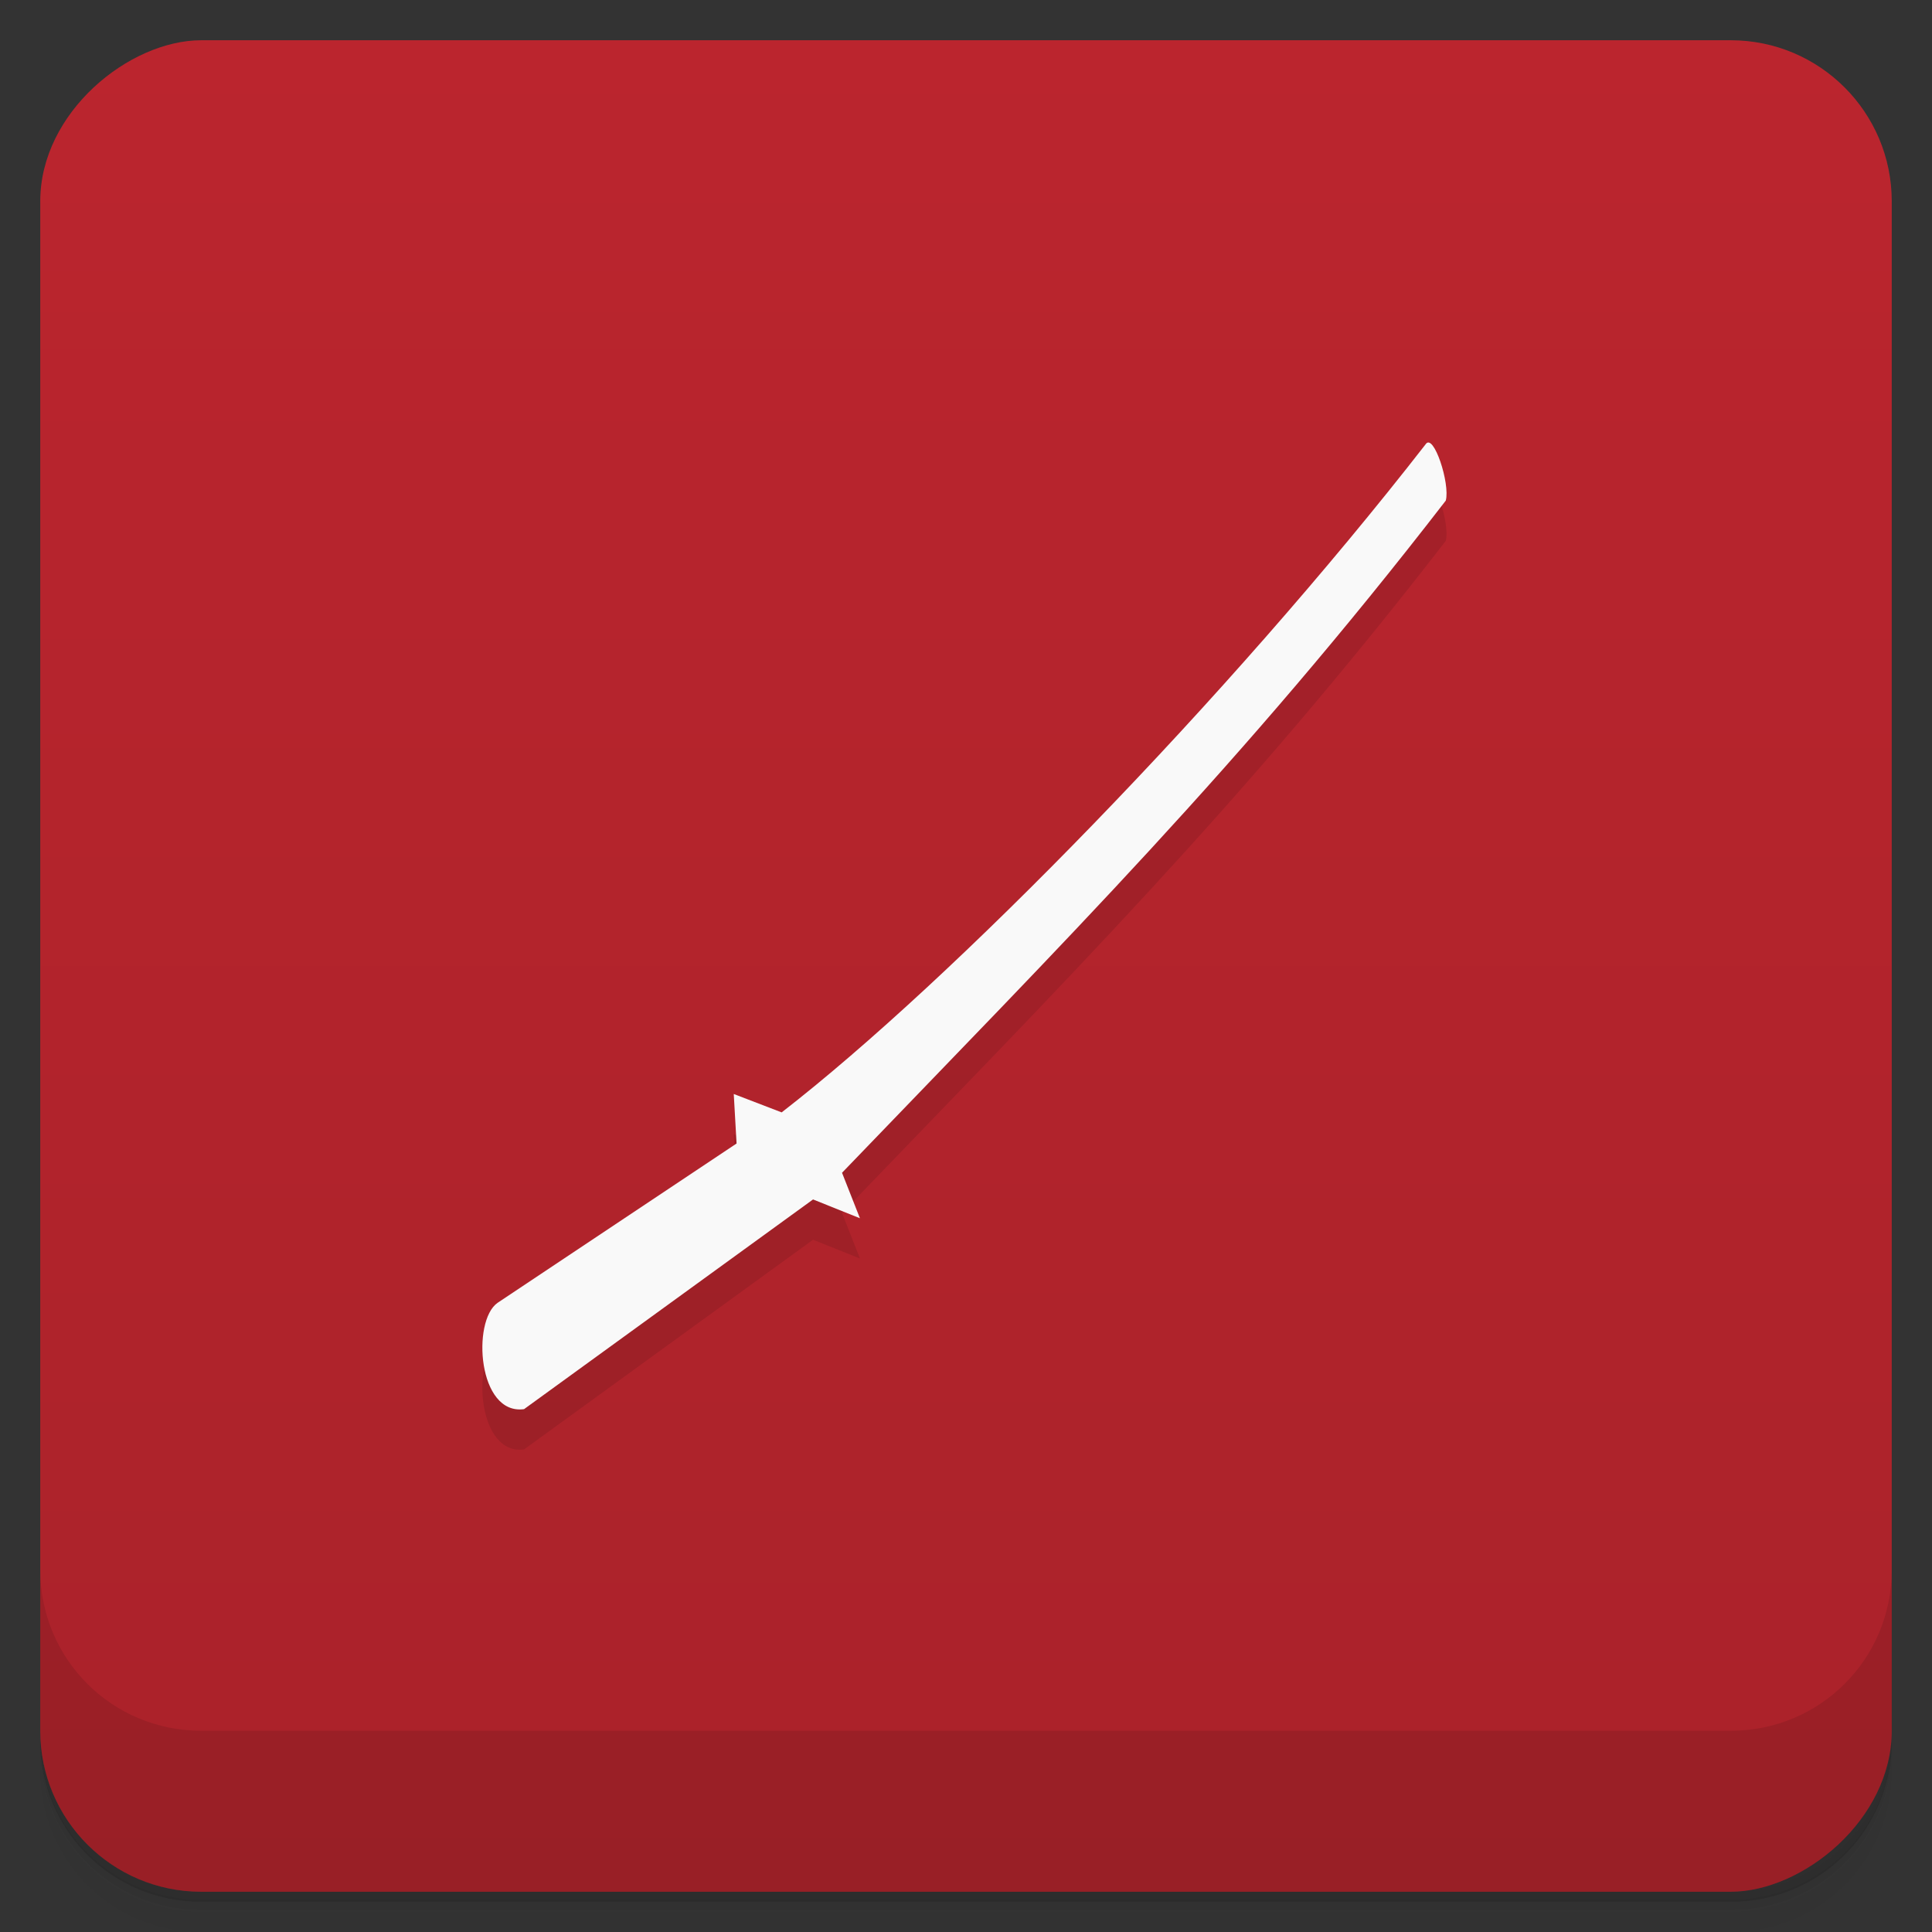 <svg version="1.1" viewBox="0 0 48 48" xmlns="http://www.w3.org/2000/svg">
 <rect x="0" y="0" width="48" height="48" fill="#333333" stroke="none"/>
 <defs>
  <linearGradient id="bg" x1="1" x2="47" style="" gradientTransform="translate(-48)" gradientUnits="userSpaceOnUse">
   <stop style="stop-color:#aa222a" offset="0"/>
   <stop style="stop-color:#bb252e" offset="1"/>
  </linearGradient>
 </defs>
 <path d="m1 43v0.25c0 2.22 1.78 4 4 4h38c2.22 0 4-1.78 4-4v-0.25c0 2.22-1.78 4-4 4h-38c-2.22 0-4-1.78-4-4zm0 0.5v0.5c0 2.22 1.78 4 4 4h38c2.22 0 4-1.78 4-4v-0.5c0 2.22-1.78 4-4 4h-38c-2.22 0-4-1.78-4-4z" style="opacity:.02"/>
 <path d="m1 43.2v0.25c0 2.22 1.78 4 4 4h38c2.22 0 4-1.78 4-4v-0.25c0 2.22-1.78 4-4 4h-38c-2.22 0-4-1.78-4-4z" style="opacity:.05"/>
 <path d="m1 43v0.25c0 2.22 1.78 4 4 4h38c2.22 0 4-1.78 4-4v-0.25c0 2.22-1.78 4-4 4h-38c-2.22 0-4-1.78-4-4z" style="opacity:.1"/>
 <rect transform="rotate(-90)" x="-47" y="1" width="46" height="46" rx="4" style="fill:url(#bg)"/>
 <path d="m20.2 30.8-7.18 5.21c-1.15 0.156-1.3-2.19-0.66-2.64l5.94-3.96-0.07-1.23 1.19 0.457c4.22-3.27 11.1-10.3 16-16.6 0.195-0.293 0.613 0.98 0.5 1.4-5.09 6.59-9.52 11-15 16.7l0.445 1.13" style="opacity:.1"/>
 <path d="m20.2 29.8-7.18 5.21c-1.15 0.156-1.3-2.19-0.66-2.64l5.94-3.96-0.07-1.23 1.19 0.457c4.22-3.27 11.1-10.3 16-16.6 0.195-0.293 0.613 0.98 0.5 1.4-5.09 6.59-9.52 11-15 16.7l0.445 1.13" style="fill:#f9f9f9"/>
 <path d="m1 39v4c0 2.22 1.78 4 4 4h38c2.22 0 4-1.78 4-4v-4c0 2.22-1.78 4-4 4h-38c-2.22 0-4-1.78-4-4z" style="opacity:.1"/>
</svg>
